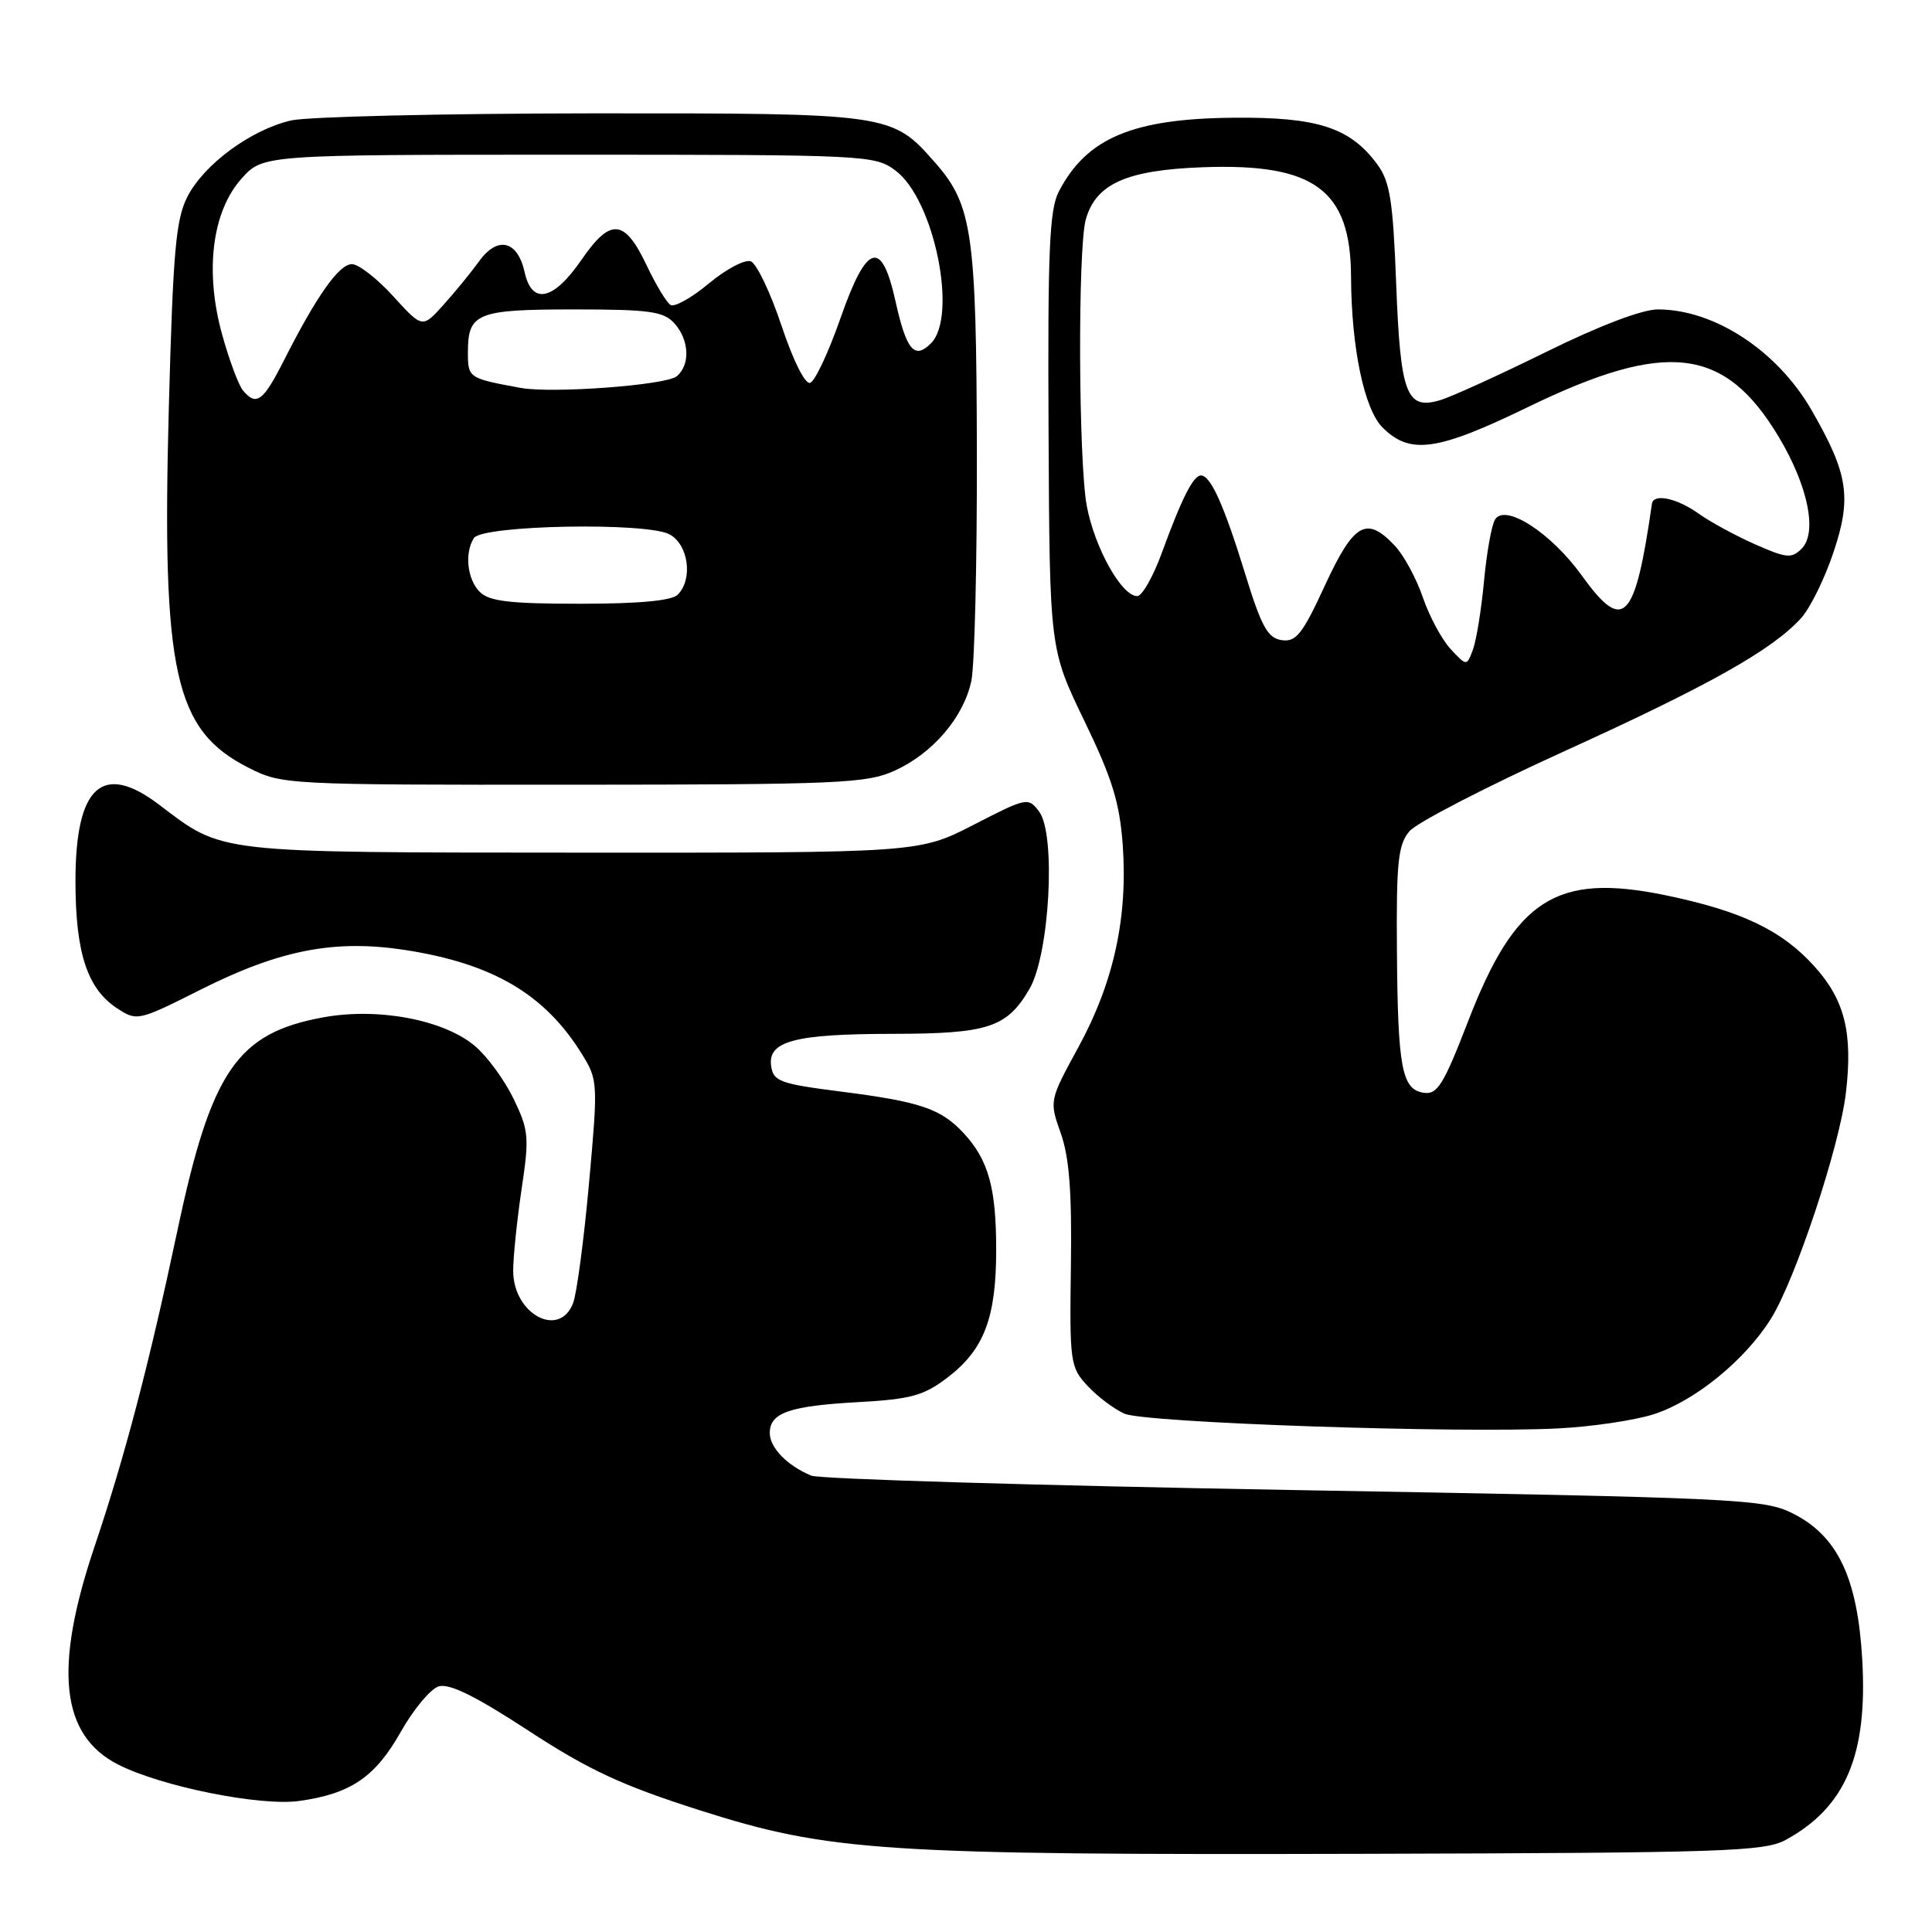 <?xml version="1.0" encoding="UTF-8" standalone="no"?>
<!DOCTYPE svg PUBLIC "-//W3C//DTD SVG 1.1//EN" "http://www.w3.org/Graphics/SVG/1.1/DTD/svg11.dtd" >
<svg xmlns="http://www.w3.org/2000/svg" xmlns:xlink="http://www.w3.org/1999/xlink" version="1.1" viewBox="0 0 256 256">
 <g >
 <path fill="currentColor"
d=" M 236.63 243.79 C 244.55 239.45 247.48 232.56 246.76 219.94 C 246.14 209.06 243.49 203.49 237.50 200.51 C 233.71 198.62 230.22 198.46 171.50 197.44 C 137.40 196.84 108.60 195.98 107.50 195.53 C 104.30 194.20 102.00 191.83 102.00 189.88 C 102.00 187.20 104.58 186.30 113.68 185.79 C 120.72 185.40 122.38 184.94 125.54 182.54 C 130.40 178.83 132.00 174.63 132.00 165.60 C 132.00 157.37 130.97 153.69 127.68 150.14 C 124.68 146.91 121.94 145.98 111.50 144.65 C 103.34 143.61 102.47 143.29 102.18 141.25 C 101.71 137.95 105.29 137.00 118.32 136.99 C 130.95 136.97 133.42 136.16 136.41 131.04 C 139.08 126.47 139.95 110.55 137.69 107.54 C 136.25 105.62 136.06 105.66 129.01 109.29 C 121.79 113.00 121.79 113.00 77.15 112.98 C 28.08 112.95 29.67 113.13 21.06 106.61 C 13.55 100.92 10.00 104.18 10.00 116.75 C 10.00 126.24 11.56 131.01 15.51 133.60 C 18.15 135.33 18.30 135.30 26.59 131.13 C 37.11 125.84 44.38 124.44 53.75 125.89 C 65.32 127.69 72.21 131.75 77.10 139.66 C 79.23 143.10 79.25 143.48 78.05 156.75 C 77.38 164.22 76.43 171.38 75.94 172.66 C 74.13 177.42 68.00 174.12 68.00 168.39 C 68.00 166.57 68.50 161.71 69.11 157.59 C 70.15 150.65 70.07 149.77 68.04 145.57 C 66.83 143.08 64.53 139.94 62.93 138.60 C 58.78 135.10 50.03 133.46 42.74 134.82 C 31.40 136.92 27.99 141.92 23.52 163.00 C 19.73 180.87 16.55 192.98 12.52 204.95 C 7.08 221.10 8.04 229.95 15.67 233.82 C 21.38 236.72 34.44 239.35 39.62 238.64 C 46.44 237.70 49.71 235.49 53.08 229.52 C 54.76 226.53 57.03 223.81 58.11 223.46 C 59.52 223.02 62.96 224.71 70.02 229.32 C 78.05 234.56 82.38 236.57 92.72 239.87 C 109.90 245.35 116.89 245.81 181.00 245.64 C 228.53 245.51 233.80 245.34 236.63 243.79 Z  M 219.11 187.40 C 224.53 185.67 231.16 180.29 234.62 174.80 C 237.86 169.67 243.75 151.96 244.59 144.82 C 245.53 136.87 244.44 132.49 240.41 128.04 C 236.09 123.25 230.74 120.70 220.62 118.61 C 206.21 115.65 200.80 119.11 194.54 135.30 C 191.29 143.72 190.46 145.06 188.67 144.80 C 185.75 144.38 185.21 141.55 185.10 125.86 C 185.01 114.23 185.26 111.92 186.75 110.15 C 187.71 109.01 196.97 104.23 207.33 99.52 C 226.53 90.79 234.81 86.13 238.67 81.89 C 239.86 80.57 241.78 76.67 242.94 73.20 C 245.39 65.90 244.91 62.79 240.02 54.31 C 235.49 46.46 227.15 41.00 219.68 41.00 C 217.59 41.00 211.94 43.15 204.90 46.62 C 198.63 49.71 192.29 52.60 190.80 53.03 C 186.35 54.35 185.56 52.23 185.00 37.60 C 184.58 26.57 184.18 24.07 182.50 21.78 C 178.90 16.90 174.61 15.50 163.50 15.60 C 150.08 15.71 143.97 18.29 140.29 25.40 C 139.05 27.80 138.82 33.25 138.94 57.15 C 139.08 85.99 139.08 85.99 143.67 95.49 C 147.38 103.16 148.36 106.34 148.77 111.98 C 149.45 121.56 147.57 130.17 142.94 138.67 C 139.03 145.84 139.03 145.84 140.56 150.17 C 141.69 153.36 142.04 158.01 141.90 167.78 C 141.72 180.54 141.81 181.17 144.11 183.64 C 145.42 185.05 147.62 186.71 149.00 187.32 C 151.73 188.53 193.32 189.95 206.50 189.27 C 210.90 189.05 216.57 188.21 219.11 187.40 Z  M 118.54 102.12 C 123.61 99.82 127.68 95.05 128.71 90.22 C 129.14 88.17 129.47 74.58 129.44 60.00 C 129.38 30.96 128.84 27.17 123.95 21.60 C 118.17 15.01 118.10 15.00 78.35 15.02 C 58.63 15.04 40.73 15.46 38.57 15.96 C 33.26 17.19 27.07 21.74 24.85 26.03 C 23.30 29.05 22.93 33.16 22.37 54.03 C 21.43 89.23 23.10 96.76 32.97 101.75 C 37.36 103.97 37.96 104.00 75.96 103.98 C 111.19 103.96 114.85 103.80 118.54 102.12 Z  M 192.22 86.01 C 191.05 84.75 189.40 81.68 188.54 79.17 C 187.69 76.67 186.02 73.58 184.82 72.31 C 181.07 68.32 179.40 69.28 175.56 77.57 C 172.58 84.04 171.73 85.10 169.83 84.82 C 167.98 84.55 167.15 83.06 164.98 76.00 C 162.18 66.92 160.42 63.00 159.13 63.00 C 158.12 63.00 156.59 66.02 153.95 73.25 C 152.80 76.41 151.33 79.00 150.68 78.99 C 148.62 78.98 145.06 72.61 144.01 67.07 C 142.90 61.21 142.80 32.94 143.87 29.09 C 145.20 24.35 149.26 22.53 159.39 22.16 C 174.18 21.62 178.97 25.15 179.02 36.65 C 179.06 46.07 180.76 54.22 183.20 56.65 C 186.85 60.29 190.43 59.78 202.50 53.92 C 220.82 45.03 228.53 45.94 235.68 57.87 C 239.58 64.38 240.85 70.57 238.72 72.71 C 237.40 74.03 236.70 73.96 232.57 72.13 C 230.01 71.00 226.62 69.16 225.05 68.04 C 222.18 65.99 219.09 65.35 218.89 66.75 C 216.64 82.40 215.12 83.95 209.58 76.24 C 205.52 70.60 199.44 66.67 198.10 68.84 C 197.64 69.58 196.99 73.25 196.64 77.00 C 196.29 80.75 195.63 84.82 195.18 86.05 C 194.35 88.29 194.35 88.29 192.22 86.01 Z  M 63.57 78.43 C 61.91 76.76 61.53 73.29 62.79 71.30 C 63.89 69.57 85.78 69.16 88.75 70.82 C 91.24 72.21 91.84 76.76 89.80 78.80 C 89.00 79.60 84.66 80.00 76.87 80.00 C 67.54 80.00 64.82 79.68 63.57 78.43 Z  M 32.19 51.73 C 31.61 51.03 30.37 47.71 29.44 44.35 C 27.11 35.97 28.09 28.05 32.00 23.67 C 34.84 20.50 34.84 20.50 75.34 20.50 C 114.97 20.50 115.91 20.55 118.67 22.61 C 123.78 26.42 126.95 41.90 123.36 45.49 C 121.17 47.69 120.10 46.42 118.65 39.88 C 116.81 31.61 114.85 32.22 111.38 42.13 C 109.80 46.66 107.98 50.53 107.35 50.73 C 106.68 50.95 105.10 47.79 103.55 43.14 C 102.09 38.76 100.26 34.93 99.49 34.63 C 98.71 34.34 96.22 35.65 93.94 37.55 C 91.67 39.45 89.38 40.73 88.85 40.41 C 88.32 40.08 86.90 37.73 85.69 35.17 C 82.75 28.98 80.90 28.83 77.04 34.44 C 73.34 39.82 70.48 40.44 69.52 36.08 C 68.59 31.87 65.95 31.22 63.50 34.60 C 62.40 36.12 60.26 38.74 58.73 40.43 C 55.97 43.50 55.97 43.50 52.10 39.25 C 49.97 36.91 47.51 35.00 46.63 35.00 C 44.92 35.00 41.95 39.21 37.62 47.76 C 34.86 53.21 33.96 53.86 32.19 51.73 Z  M 69.00 51.40 C 62.07 50.13 62.00 50.08 62.00 46.68 C 62.00 41.48 63.18 41.00 76.05 41.00 C 86.06 41.00 87.92 41.26 89.35 42.83 C 91.34 45.03 91.49 48.35 89.67 49.86 C 88.25 51.04 73.17 52.16 69.00 51.40 Z "/>
</g>
</svg>